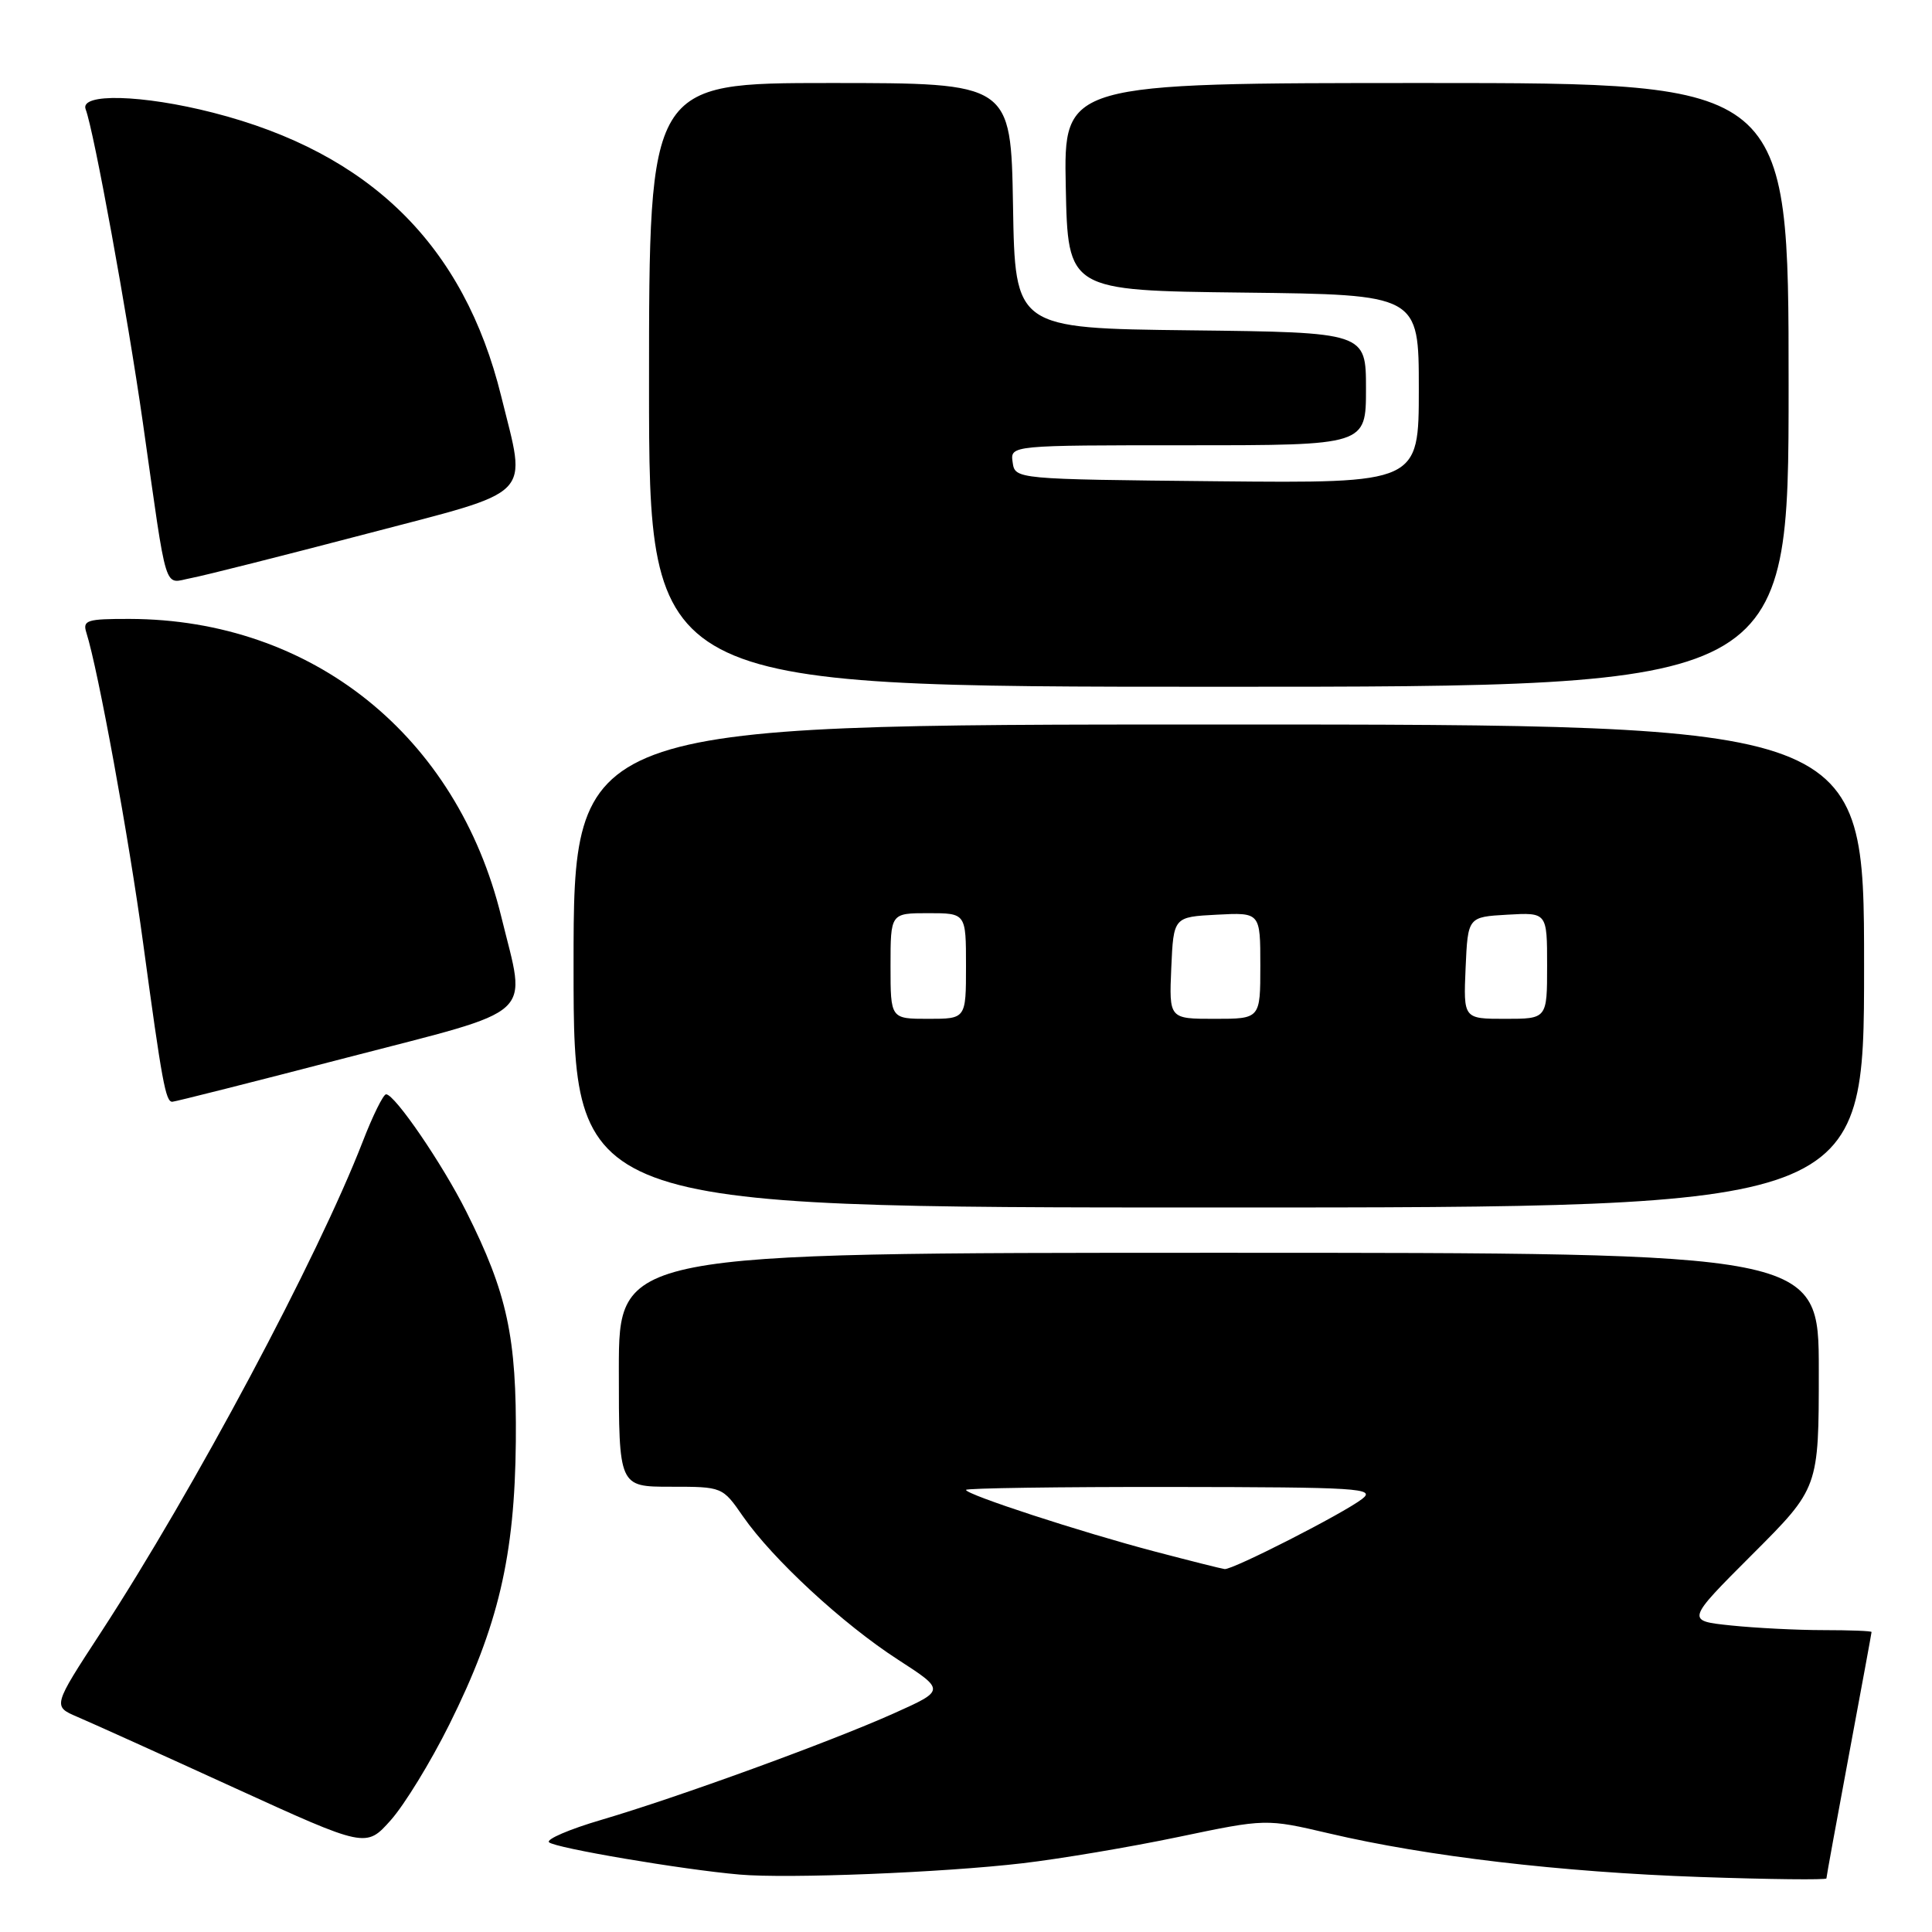 <?xml version="1.0" encoding="UTF-8" standalone="no"?>
<!DOCTYPE svg PUBLIC "-//W3C//DTD SVG 1.1//EN" "http://www.w3.org/Graphics/SVG/1.1/DTD/svg11.dtd" >
<svg xmlns="http://www.w3.org/2000/svg" xmlns:xlink="http://www.w3.org/1999/xlink" version="1.1" viewBox="0 0 256 256">
 <g >
 <path fill="currentColor"
d=" M 135.50 246.89 C 140.45 246.31 149.73 244.75 156.13 243.41 C 167.75 240.98 167.75 240.98 176.13 242.94 C 189.06 245.98 206.86 248.07 225.25 248.71 C 234.46 249.03 242.00 249.11 242.01 248.90 C 242.01 248.68 243.36 241.30 245.00 232.50 C 246.64 223.70 247.99 216.39 247.99 216.25 C 248.00 216.11 245.14 216.00 241.65 216.00 C 238.15 216.00 232.62 215.72 229.35 215.38 C 223.40 214.76 223.40 214.76 232.20 205.96 C 241.00 197.16 241.00 197.16 241.00 181.58 C 241.00 166.00 241.00 166.00 161.50 166.00 C 82.00 166.00 82.00 166.00 82.00 181.50 C 82.00 197.00 82.00 197.00 88.86 197.00 C 95.72 197.00 95.73 197.00 98.45 200.93 C 102.37 206.58 111.68 215.19 118.97 219.90 C 125.26 223.97 125.26 223.97 118.44 227.03 C 109.98 230.82 89.90 238.13 79.68 241.14 C 75.45 242.38 72.34 243.72 72.75 244.11 C 73.54 244.87 90.40 247.73 98.00 248.39 C 104.41 248.95 124.91 248.13 135.50 246.89 Z  M 59.54 228.50 C 66.04 215.45 68.21 206.18 68.35 191.00 C 68.47 177.18 67.22 171.37 61.79 160.55 C 58.62 154.22 52.31 145.00 51.16 145.00 C 50.79 145.00 49.40 147.81 48.07 151.25 C 42.07 166.72 25.75 197.31 13.37 216.30 C 6.98 226.09 6.98 226.09 10.24 227.49 C 12.03 228.25 21.38 232.47 31.00 236.87 C 48.50 244.86 48.50 244.86 51.78 241.18 C 53.58 239.16 57.08 233.45 59.54 228.50 Z  M 247.00 128.00 C 247.00 96.00 247.00 96.00 161.50 96.00 C 76.00 96.00 76.00 96.00 76.00 128.00 C 76.00 160.00 76.00 160.00 161.50 160.00 C 247.00 160.00 247.00 160.00 247.00 128.00 Z  M 46.00 140.13 C 71.48 133.51 69.75 135.09 66.43 121.50 C 60.57 97.48 41.35 82.07 17.18 82.01 C 11.49 82.00 10.92 82.18 11.45 83.85 C 13.00 88.73 17.09 111.10 18.97 125.00 C 21.47 143.42 21.95 146.00 22.83 145.99 C 23.20 145.98 33.62 143.35 46.00 140.13 Z  M 237.00 51.00 C 237.00 11.00 237.00 11.00 188.97 11.00 C 140.94 11.00 140.94 11.00 141.22 24.75 C 141.50 38.50 141.50 38.50 164.75 38.77 C 188.00 39.04 188.00 39.04 188.00 51.53 C 188.00 64.03 188.00 64.03 161.25 63.77 C 134.50 63.50 134.50 63.50 134.18 61.25 C 133.86 59.00 133.86 59.00 157.43 59.00 C 181.00 59.00 181.00 59.00 181.00 51.52 C 181.00 44.04 181.00 44.04 157.75 43.77 C 134.50 43.50 134.50 43.50 134.23 27.25 C 133.95 11.00 133.95 11.00 109.98 11.00 C 86.00 11.00 86.00 11.00 86.00 51.00 C 86.00 91.00 86.00 91.00 161.50 91.00 C 237.00 91.00 237.00 91.00 237.00 51.00 Z  M 48.50 70.75 C 71.13 64.81 69.78 66.19 66.41 52.50 C 61.48 32.49 49.04 20.25 28.23 14.93 C 18.86 12.53 10.52 12.31 11.35 14.48 C 12.44 17.32 16.88 41.65 18.93 56.00 C 22.24 79.27 21.63 77.29 25.31 76.60 C 27.07 76.27 37.50 73.63 48.50 70.75 Z  M 153.00 205.58 C 143.23 203.01 128.00 198.04 128.00 197.42 C 128.00 197.19 140.26 197.01 155.25 197.03 C 180.06 197.06 182.32 197.20 180.50 198.61 C 178.01 200.54 163.32 208.03 162.27 207.91 C 161.85 207.86 157.68 206.81 153.00 205.58 Z  M 118.00 128.00 C 118.00 121.00 118.00 121.00 123.00 121.00 C 128.00 121.00 128.00 121.00 128.00 128.00 C 128.00 135.00 128.00 135.00 123.00 135.00 C 118.00 135.00 118.00 135.00 118.00 128.00 Z  M 155.20 128.25 C 155.50 121.50 155.50 121.50 161.25 121.20 C 167.00 120.90 167.00 120.90 167.00 127.95 C 167.00 135.00 167.00 135.00 160.95 135.00 C 154.91 135.00 154.91 135.00 155.20 128.25 Z  M 194.20 128.25 C 194.50 121.50 194.50 121.50 199.75 121.20 C 205.00 120.90 205.00 120.90 205.00 127.95 C 205.00 135.00 205.00 135.00 199.45 135.00 C 193.91 135.00 193.91 135.00 194.20 128.25 Z "/>
</g>
</svg>